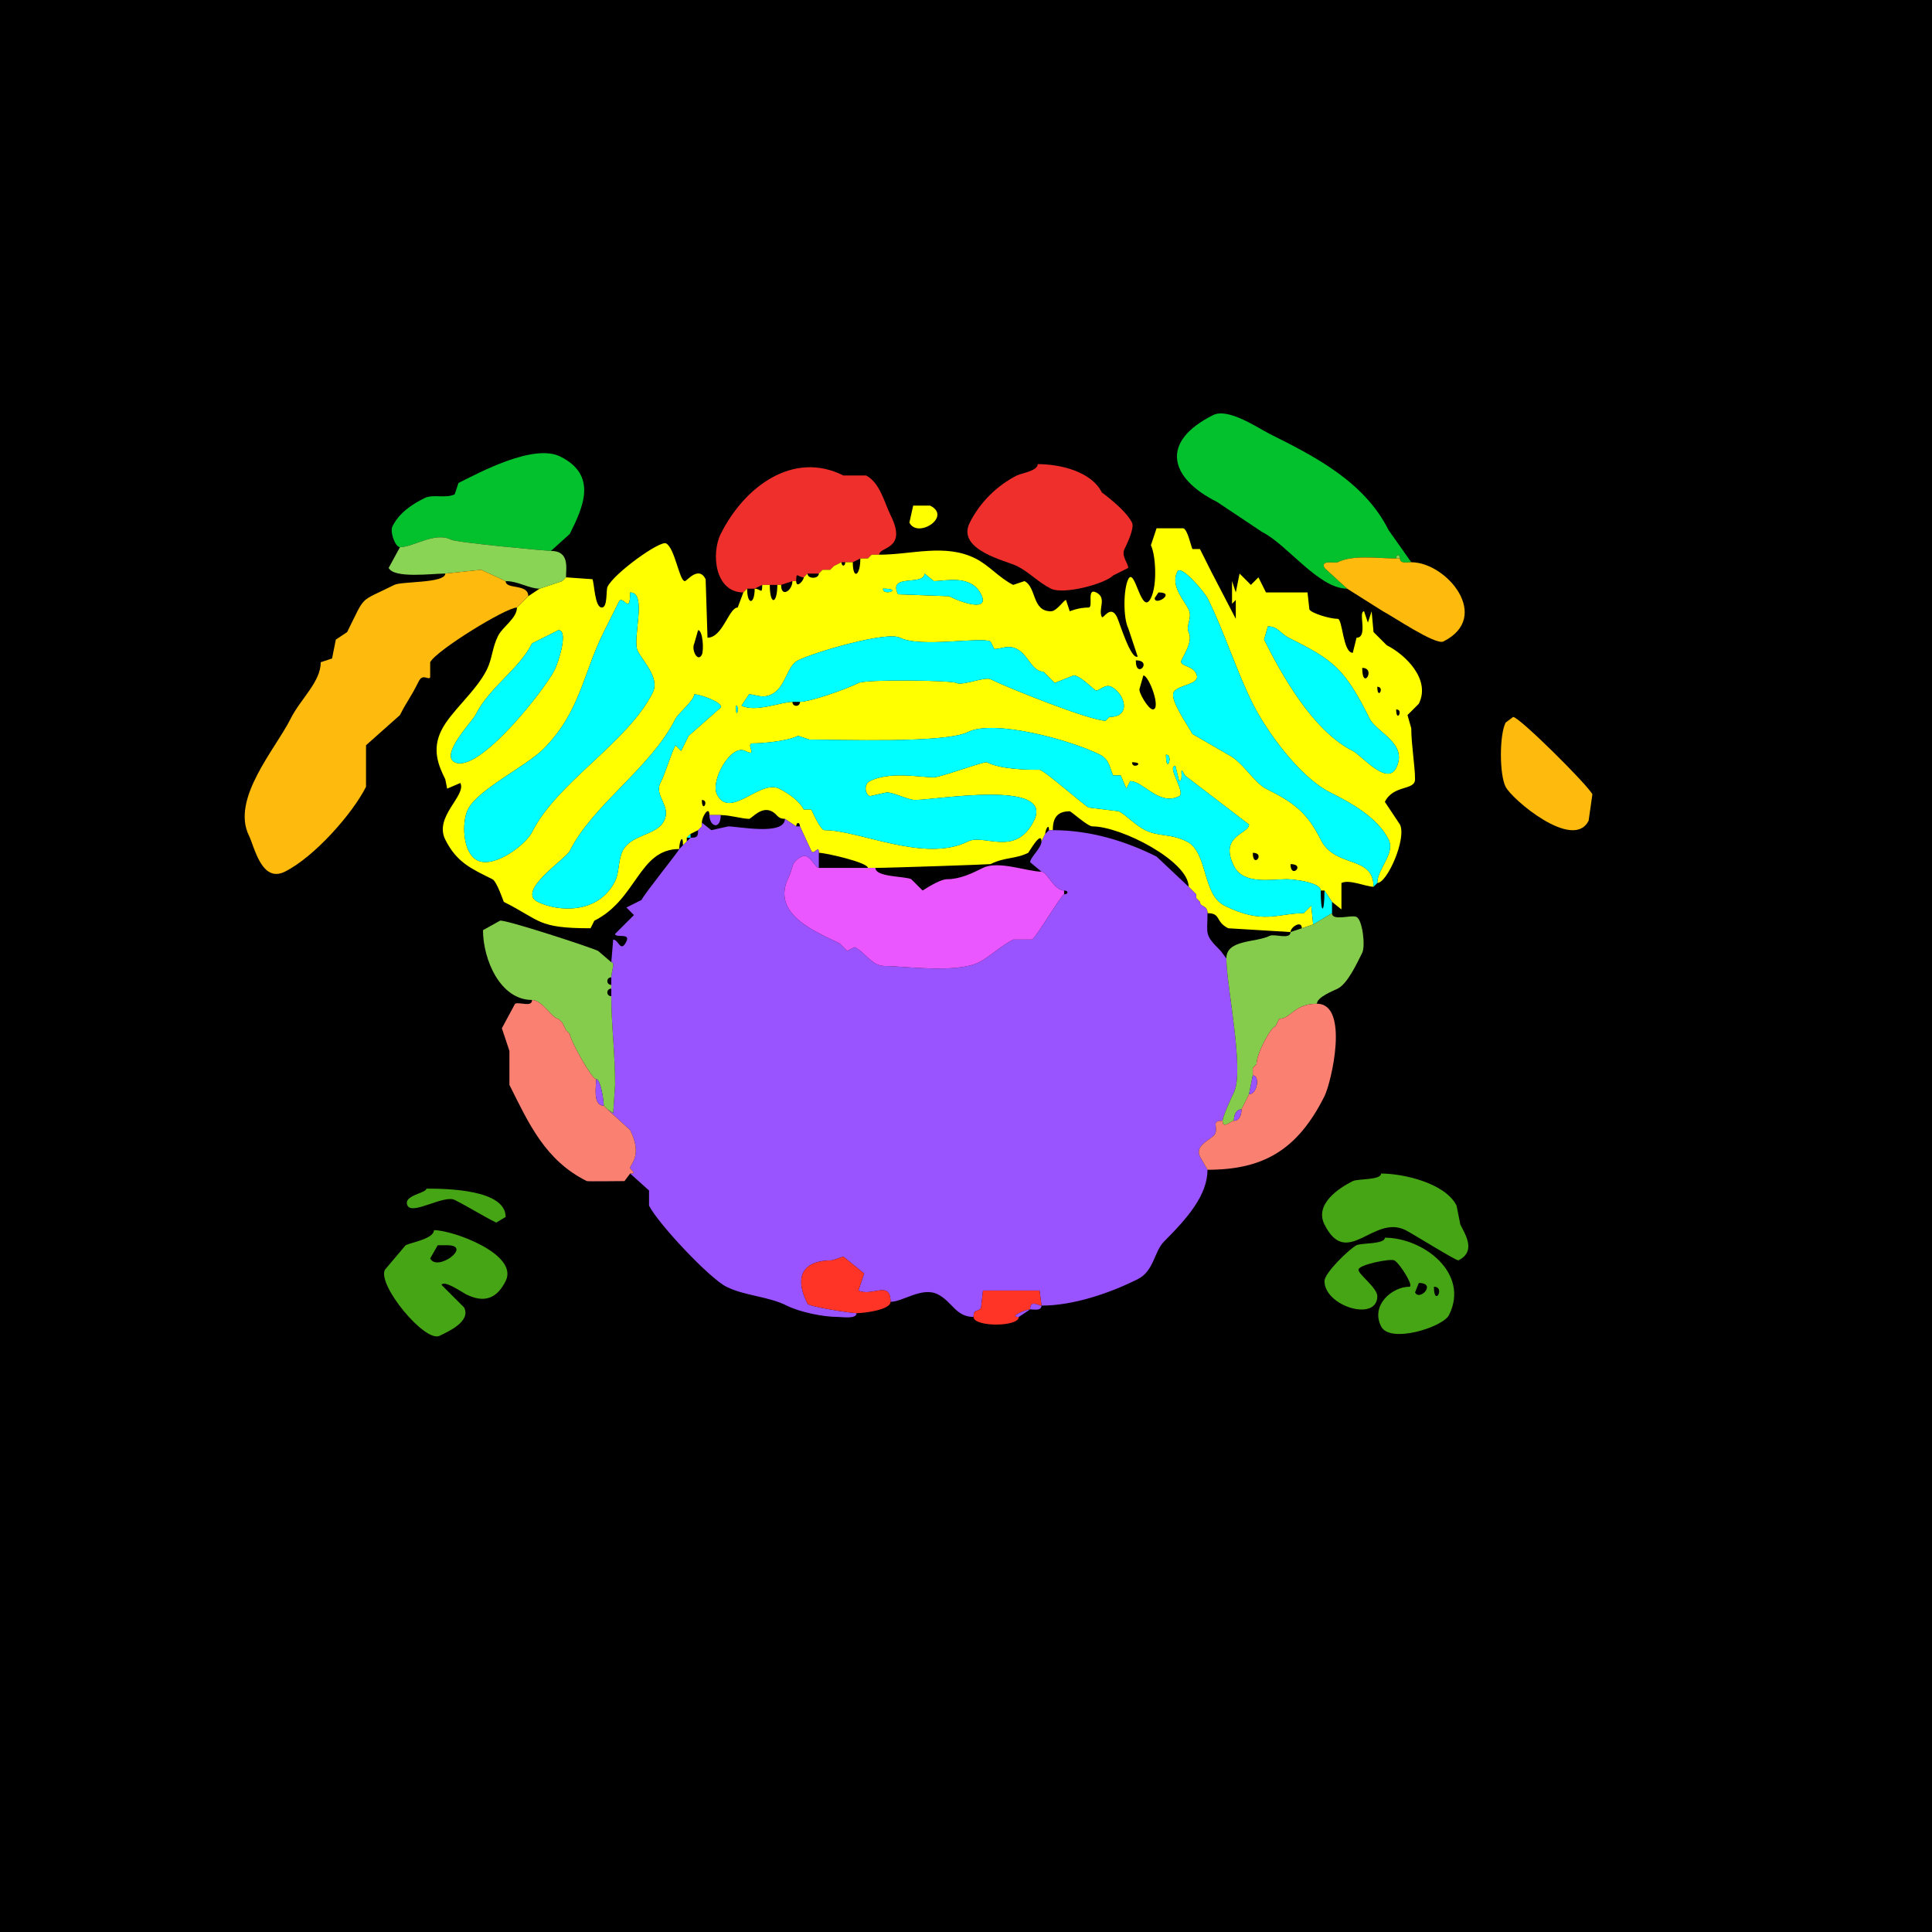 <?xml version="1.0" encoding="UTF-8"?>
<svg xmlns="http://www.w3.org/2000/svg" xmlns:xlink="http://www.w3.org/1999/xlink" width="430px" height="430px" viewBox="0 0 430 430" version="1.1">
<g id="surface1">
<rect x="0" y="0" width="430" height="430" style="fill:rgb(0%,0%,0%);fill-opacity:1;stroke:none;"/>
<path style=" stroke:none;fill-rule:nonzero;fill:rgb(1.176%,75.686%,17.647%);fill-opacity:1;" d="M 314.102 125.137 L 309.062 118 C 303.652 107.176 292.57 101.562 282.609 96.582 C 280 95.277 273.383 90.695 270.008 92.383 C 257.98 98.398 260.383 106.469 270.852 111.699 L 280.93 118.418 C 286.516 121.211 293.465 131.016 299.824 131.016 C 299.824 131.016 294.785 126.398 294.785 126.398 C 293.84 124.504 297.117 125.441 297.727 125.137 C 301.156 123.422 306.68 124.297 310.742 124.297 C 310.742 123.301 311.582 123.301 311.582 124.297 C 311.582 125.535 313.223 125.137 314.102 125.137 Z M 314.102 125.137 "/>
<path style=" stroke:none;fill-rule:nonzero;fill:rgb(1.176%,75.686%,17.647%);fill-opacity:1;" d="M 89.023 121.777 C 92.004 121.777 96.758 118.297 100.359 120.098 C 101.75 120.793 121.812 122.617 122.617 122.617 C 122.617 122.617 126.816 118.836 126.816 118.836 C 129.848 112.777 133.008 105.766 124.719 101.621 C 118.75 98.637 106.59 105.227 102.039 107.5 C 102.039 107.5 101.203 110.02 101.203 110.02 C 99.242 110.996 96.363 109.918 94.484 110.859 C 91.641 112.281 88.855 114.137 87.344 117.156 C 86.742 118.359 87.949 121.777 89.023 121.777 Z M 89.023 121.777 "/>
<path style=" stroke:none;fill-rule:nonzero;fill:rgb(93.333%,18.431%,17.255%);fill-opacity:1;" d="M 166.289 131.016 L 167.969 131.016 C 167.969 131.016 169.648 130.176 169.648 130.176 C 169.648 130.176 171.328 130.176 171.328 130.176 C 171.328 130.176 173.008 130.176 173.008 130.176 C 173.008 130.176 173.848 130.176 173.848 130.176 C 173.848 130.176 176.367 129.336 176.367 129.336 C 176.367 129.336 177.207 129.336 177.207 129.336 C 177.207 127.043 177.562 128.496 178.887 128.496 C 178.887 128.496 179.727 127.656 179.727 127.656 C 179.727 127.656 182.246 127.656 182.246 127.656 C 182.246 127.656 183.086 126.816 183.086 126.816 C 183.086 126.816 184.766 126.816 184.766 126.816 C 184.766 126.816 185.605 125.977 185.605 125.977 C 185.605 125.977 187.285 125.137 187.285 125.137 C 187.285 125.137 188.125 125.137 188.125 125.137 C 188.125 125.137 189.805 125.137 189.805 125.137 C 189.805 125.137 191.484 124.297 191.484 124.297 C 191.484 124.297 193.164 124.297 193.164 124.297 C 193.164 124.297 194.004 123.457 194.004 123.457 C 194.004 123.457 195.684 123.457 195.684 123.457 C 195.684 121.582 202.094 122.422 198.203 114.641 C 196.91 112.055 195.859 107.379 192.742 105.82 C 192.742 105.82 187.703 105.82 187.703 105.82 C 176.551 100.242 165.703 108.25 160.41 118.836 C 158.238 123.184 159.098 131.855 165.449 131.855 C 165.449 131.855 166.289 131.016 166.289 131.016 Z M 166.289 131.016 "/>
<path style=" stroke:none;fill-rule:nonzero;fill:rgb(93.333%,18.431%,17.255%);fill-opacity:1;" d="M 230.957 103.301 C 230.957 104.824 227.359 105.309 226.336 105.82 C 221.883 108.047 218.055 111.891 215.84 116.32 C 212.777 122.441 224.043 124.828 226.336 125.977 C 229.074 127.344 231.086 129.609 233.898 131.016 C 236.66 132.395 245.82 130.012 247.754 128.078 L 251.113 126.398 C 251.113 125.402 249.508 123.73 250.273 122.195 C 250.699 121.344 252.57 117.551 251.953 116.32 C 250.469 113.352 245.25 109.629 245.234 109.602 C 242.934 104.996 236.129 103.301 230.957 103.301 Z M 230.957 103.301 "/>
<path style=" stroke:none;fill-rule:nonzero;fill:rgb(100%,100%,0%);fill-opacity:1;" d="M 203.242 112.539 L 202.402 116.32 C 204.215 119.945 211.941 115 207.023 112.539 Z M 203.242 112.539 "/>
<path style=" stroke:none;fill-rule:evenodd;fill:rgb(100%,100%,0%);fill-opacity:1;" d="M 287.227 192.324 C 287.227 195.785 290.688 192.324 287.227 192.324 M 278.828 189.805 C 278.828 193.469 281.75 189.805 278.828 189.805 M 156.211 178.047 C 156.211 181.191 157.969 178.047 156.211 178.047 M 251.953 169.648 C 251.953 171.406 255.098 169.648 251.953 169.648 M 259.512 167.969 C 259.512 172.645 261.285 167.969 259.512 167.969 M 310.742 157.891 C 310.742 161.035 312.5 157.891 310.742 157.891 M 163.77 157.051 C 163.77 160.762 164.781 157.051 163.77 157.051 M 154.531 154.531 C 154.531 155.852 150.922 158.809 150.332 159.992 C 144.879 170.898 131.973 179.07 126.816 189.383 C 125.918 191.184 114.863 198.316 119.68 200.723 C 124.004 202.887 133.121 203.648 136.895 196.102 C 137.863 194.168 137.562 191.406 138.574 189.383 C 140.441 185.652 146.141 186.012 147.812 182.664 C 149.449 179.395 145.551 177.105 146.973 174.266 C 148.312 171.586 149.016 168.504 150.332 165.867 L 151.594 167.129 L 153.273 163.77 L 160.41 157.469 C 160.98 156.332 155.75 154.531 154.531 154.531 M 306.543 152.852 C 306.543 155.996 308.301 152.852 306.543 152.852 M 254.473 150.332 L 253.633 153.273 C 253.277 153.977 255.594 157.891 256.57 157.891 C 258.512 157.891 255.73 150.332 254.473 150.332 M 303.184 148.652 C 303.184 153.906 306.363 148.652 303.184 148.652 M 252.793 146.973 C 252.793 151.395 256.703 146.973 252.793 146.973 M 155.371 140.254 L 154.531 143.195 C 153.805 144.648 155.305 147.531 156.211 145.711 C 156.691 144.754 156.434 140.254 155.371 140.254 M 124.297 140.254 L 118.418 143.195 C 115.496 149.039 108.965 152.859 105.82 159.148 C 105.148 160.496 97.875 167.984 101.203 169.648 C 106.508 172.301 121.277 153.434 123.457 149.07 C 124.238 147.512 126.609 140.254 124.297 140.254 M 282.188 139.414 L 281.348 142.352 C 285.281 150.219 292.238 162.707 301.086 167.129 C 303.047 168.109 308.695 175.004 310.742 170.906 C 313.453 165.488 306.355 162.977 304.863 159.992 C 299.23 148.727 296.816 146.938 286.805 141.934 C 284.977 141.02 284.438 139.414 282.188 139.414 M 257.832 131.855 L 256.992 133.117 C 256.992 135 261.887 131.855 257.832 131.855 M 140.254 131.855 C 140.254 137.211 138.633 132.152 137.734 133.953 L 134.375 140.672 C 129.73 149.961 129.145 158.5 120.938 166.711 C 117.062 170.582 106.359 175.711 104.141 180.148 C 102.766 182.895 102.891 189.812 106.242 191.484 C 110.008 193.367 117.02 187.98 118.418 185.188 C 123.969 174.086 139.691 165.312 145.293 154.109 C 146.883 150.93 143.082 147.168 141.934 144.875 C 140.605 142.215 144.191 131.855 140.254 131.855 M 196.523 131.016 C 196.523 132.789 201.199 131.016 196.523 131.016 M 205.762 127.656 C 205.762 130.492 197.523 127.559 199.883 132.273 L 211.219 132.695 C 214.465 134.316 220.289 136.141 218.359 132.273 C 216.109 127.773 210.395 129.336 207.859 129.336 L 205.762 127.656 M 289.746 206.602 C 289.746 204.742 287.227 206.309 287.227 207.441 C 287.227 207.441 273.367 206.602 273.367 206.602 C 270.418 205.125 271.809 203.242 268.75 203.242 C 268.75 201.383 267.07 201.965 267.07 200.723 C 267.07 200.723 266.23 199.883 266.23 199.883 C 266.23 199.883 266.23 199.043 266.23 199.043 C 266.23 199.043 265.391 198.203 265.391 198.203 C 265.391 198.203 264.551 197.363 264.551 197.363 C 264.551 191.688 249.57 183.926 243.133 183.926 C 242.066 183.926 238.398 180.566 238.094 180.566 C 235.273 180.566 234.316 182.082 234.316 184.766 C 234.316 184.766 233.477 184.766 233.477 184.766 C 233.477 183.062 232.637 184.719 232.637 185.605 C 232.637 185.605 231.797 187.285 231.797 187.285 C 231.797 184.719 228.945 189.762 228.859 189.805 C 226.008 191.23 223.664 190.723 220.461 192.324 C 220.316 192.395 197.836 193.164 194.844 193.164 C 194.844 193.164 193.164 193.164 193.164 193.164 C 193.164 191.965 183.77 189.805 182.246 189.805 C 182.246 187.859 181.129 190.508 180.566 189.383 C 180.566 189.383 178.047 183.926 178.047 183.926 C 178.047 182.93 177.207 182.93 177.207 183.926 C 177.207 183.926 174.688 182.246 174.688 182.246 C 172.984 182.246 173.109 181.246 171.75 180.566 C 169.367 179.375 167.281 182.246 166.711 182.246 C 165.188 182.246 162.477 181.406 160.41 181.406 C 160.41 181.406 157.891 181.406 157.891 181.406 C 157.891 179.191 156.211 181.688 156.211 183.086 C 156.211 183.086 156.211 183.926 156.211 183.926 C 156.211 183.926 155.371 184.766 155.371 184.766 C 155.371 184.766 153.691 185.605 153.691 185.605 C 153.691 185.605 152.852 186.445 152.852 186.445 C 152.852 186.445 152.852 187.285 152.852 187.285 C 152.852 187.285 152.012 188.125 152.012 188.125 C 152.012 185.457 151.172 187.219 151.172 188.965 C 142.16 188.965 141.789 200.164 132.273 204.922 C 132.273 204.922 131.438 206.602 131.438 206.602 C 119.496 206.602 120.391 204.859 112.117 200.723 C 112.105 200.715 110.578 196.172 109.602 195.684 C 104.973 193.371 101.672 192.008 99.102 186.867 C 96.539 181.742 103.863 177.074 102.461 174.266 C 102.461 174.266 99.523 175.527 99.523 175.527 C 99.523 175.527 99.102 173.43 99.102 173.43 C 97.543 170.309 96.109 166.816 98.262 162.508 C 100.355 158.32 105.914 153.926 108.34 149.07 C 109.574 146.605 109.516 144.203 110.859 141.516 C 111.871 139.488 115.059 137.605 115.059 135.215 C 115.059 135.215 115.898 134.375 115.898 134.375 C 115.898 134.375 116.738 133.535 116.738 133.535 C 116.738 133.535 117.578 132.695 117.578 132.695 C 117.578 132.695 120.098 131.016 120.098 131.016 C 120.098 131.016 125.137 129.336 125.137 129.336 C 125.137 129.336 125.977 128.496 125.977 128.496 C 125.977 128.496 131.855 128.914 131.855 128.914 C 132.297 129.801 132.344 135.215 133.953 135.215 C 135.277 135.215 134.855 131.316 135.215 130.594 C 136.758 127.508 146.887 120.266 148.234 120.938 C 150.207 121.926 151.191 129.336 152.43 129.336 C 152.887 129.336 155.492 125.801 157.051 128.914 C 157.051 128.914 157.469 141.934 157.469 141.934 C 160.863 141.934 162.223 135.215 164.188 135.215 C 164.188 135.215 165.449 131.855 165.449 131.855 C 165.449 131.855 166.289 131.016 166.289 131.016 C 166.289 134.766 167.969 134.586 167.969 131.016 C 169.293 131.016 169.648 132.469 169.648 130.176 C 169.648 130.176 171.328 130.176 171.328 130.176 C 171.328 134.836 173.008 134.52 173.008 130.176 C 173.008 130.176 173.848 130.176 173.848 130.176 C 173.848 133.152 176.367 131.426 176.367 129.336 C 176.367 129.336 177.207 129.336 177.207 129.336 C 177.207 131.039 178.887 129.25 178.887 128.496 C 178.887 128.496 179.727 127.656 179.727 127.656 C 179.727 128.902 182.246 128.902 182.246 127.656 C 182.246 127.656 183.086 126.816 183.086 126.816 C 183.086 126.816 184.766 126.816 184.766 126.816 C 184.766 126.816 185.605 125.977 185.605 125.977 C 185.605 125.977 187.285 125.137 187.285 125.137 C 187.285 126.133 188.125 126.133 188.125 125.137 C 188.125 125.137 189.805 125.137 189.805 125.137 C 189.805 129.109 191.484 128.227 191.484 124.297 C 191.484 124.297 193.164 124.297 193.164 124.297 C 193.164 124.297 194.004 123.457 194.004 123.457 C 194.004 123.457 195.684 123.457 195.684 123.457 C 202.934 123.457 210.332 120.914 217.102 124.297 C 220.145 125.82 222.387 128.621 225.5 130.176 C 225.5 130.176 228.016 129.336 228.016 129.336 C 230.734 130.695 229.633 136.055 233.898 136.055 C 235.207 136.055 236.758 133.535 237.258 133.535 C 237.258 133.535 238.094 136.055 238.094 136.055 C 238.113 136.055 239.988 135.215 242.297 135.215 C 243.414 135.215 241.75 130.742 243.977 131.855 C 246.449 133.094 244.34 135.523 245.234 137.312 C 245.523 137.895 247.148 134.43 248.594 137.312 C 249.16 138.445 251.664 146.906 253.211 146.133 C 253.211 146.133 251.113 139.836 251.113 139.836 C 249.965 137.539 250.016 131.113 251.113 128.914 C 252.586 125.969 254.035 137.348 256.152 133.117 C 257.621 130.176 257.215 123.48 256.152 121.359 C 256.152 121.359 257.414 117.578 257.414 117.578 C 259.191 117.578 261.512 117.578 263.289 117.578 C 264.258 117.578 265.062 121.543 265.391 122.195 C 265.391 122.195 267.07 122.195 267.07 122.195 C 267.926 123.91 268.957 125.973 269.59 127.234 C 269.59 127.234 275.047 137.734 275.047 137.734 C 275.047 137.734 275.047 133.535 275.047 133.535 C 275.047 133.535 274.211 134.375 274.211 134.375 C 274.211 134.375 274.211 129.336 274.211 129.336 C 274.211 129.336 275.047 131.855 275.047 131.855 C 275.047 131.855 275.891 127.656 275.891 127.656 C 275.891 127.656 278.406 130.176 278.406 130.176 C 278.406 130.176 280.086 128.496 280.086 128.496 C 280.086 128.496 281.766 131.855 281.766 131.855 C 285.242 131.855 287.957 131.855 291.008 131.855 C 291.008 131.855 291.426 135.633 291.426 135.633 C 291.848 136.48 295.992 137.734 297.727 137.734 C 298.84 137.734 298.859 145.293 301.086 145.293 C 301.086 145.293 301.922 141.934 301.922 141.934 C 304.57 141.934 302.195 136.055 303.602 136.055 C 303.602 136.055 304.445 138.574 304.445 138.574 C 304.445 138.574 305.281 136.055 305.281 136.055 C 305.281 136.055 305.703 140.672 305.703 140.672 C 305.703 140.672 308.641 143.613 308.641 143.613 C 312.766 145.676 318.5 151.191 315.781 156.633 C 315.781 156.633 313.262 159.148 313.262 159.148 C 313.262 159.148 314.102 162.09 314.102 162.09 C 314.102 165.75 314.941 170.488 314.941 173.43 C 314.941 176.027 310.172 174.566 308.223 178.469 C 308.223 178.469 311.582 183.508 311.582 183.508 C 313.121 186.586 308.766 196.523 306.543 196.523 C 306.543 193.355 310.598 189.938 309.062 186.867 C 306.57 181.883 300.57 178.629 296.047 176.367 C 289.207 172.949 281.809 162.594 278.828 156.633 C 275.066 149.109 272.535 140.688 268.75 133.117 C 268.227 132.07 262.902 125.496 262.031 127.234 C 260.469 130.363 263.461 133.457 264.551 135.633 C 265.469 137.473 263.867 139.309 264.551 140.672 C 265.762 143.094 262.621 146.891 262.871 147.391 C 263.379 148.41 265.387 148.223 266.23 149.914 C 267.512 152.473 262.105 152.281 261.191 154.109 C 260.344 155.809 264.617 161.801 265.391 163.352 C 265.391 163.352 273.367 167.969 273.367 167.969 C 276.609 169.59 279.191 174.238 281.766 175.527 C 287.973 178.629 290.93 180.836 293.945 186.867 C 297.199 193.371 305.703 190.215 305.703 197.363 C 304.039 197.363 300.312 195.648 298.562 196.523 C 298.562 196.523 298.562 202.402 298.562 202.402 C 298.562 202.402 296.465 200.723 296.465 200.723 C 296.465 200.723 294.785 198.203 294.785 198.203 C 294.785 198.203 293.945 198.203 293.945 198.203 C 293.945 196.395 288.004 195.684 286.387 195.684 C 282.852 195.684 276.738 196.965 274.629 192.742 C 271.219 185.922 277.988 185.645 277.988 183.508 C 277.988 183.508 263.711 172.586 263.711 172.586 C 262.16 169.488 263.684 173.848 262.453 173.848 C 262.453 173.848 261.609 170.488 261.609 170.488 C 259.562 170.488 263.996 176.434 262.453 177.207 C 257.938 179.465 254.488 173.848 251.531 173.848 C 251.531 173.848 250.695 175.527 250.695 175.527 C 250.695 175.527 249.434 172.586 249.434 172.586 C 249.434 172.586 247.754 172.586 247.754 172.586 C 246.961 171.004 246.977 169.051 244.812 167.969 C 238.285 164.703 221.227 160.027 215.422 162.93 C 210.328 165.477 186.633 164.609 180.148 164.609 C 180.148 164.609 177.625 163.77 177.625 163.77 C 175.094 165.035 169.383 165.449 167.547 165.449 C 165.77 165.449 168.883 168.633 165.867 167.129 C 162.664 165.527 158.059 173.766 159.57 176.789 C 162.449 182.547 169.141 173.383 173.43 175.527 C 175.488 176.559 177.969 178.312 178.887 180.148 C 178.887 180.148 180.566 180.148 180.566 180.148 C 180.883 180.777 182.613 184.766 183.508 184.766 C 191.328 184.766 205.789 192.102 215.422 187.285 C 219.043 185.473 226.004 190.895 230.117 182.664 C 234.762 173.379 208.332 178.047 203.664 178.047 C 202.125 178.047 198.934 176.367 197.363 176.367 C 197.363 176.367 193.586 177.207 193.586 177.207 C 192.402 176.617 192.312 174.484 193.586 173.848 C 198.059 171.609 204.816 173.008 207.859 173.008 C 209.297 173.008 219.113 169.395 219.617 169.648 C 222.844 171.262 228.625 171.328 231.375 171.328 C 232.285 171.328 241.25 179.203 242.297 179.727 C 242.297 179.727 249.016 180.566 249.016 180.566 C 250.641 181.379 252.668 183.656 254.891 184.766 C 257.867 186.254 260.48 185.461 264.133 187.285 C 268.906 189.672 267.523 199.059 272.531 201.562 C 281.125 205.859 284.441 203.242 290.164 203.242 C 290.164 203.242 291.844 201.562 291.844 201.562 C 291.844 201.562 292.266 205.762 292.266 205.762 C 292.266 205.762 289.746 206.602 289.746 206.602 M 246.914 159.57 L 246.074 160.41 C 242.605 160.41 224.121 153.004 220.461 151.172 C 219.211 150.547 214.219 152.672 212.898 152.012 C 211.66 151.391 192.793 151.148 191.062 152.012 C 187.934 153.578 180.133 156.211 178.047 156.211 C 178.047 157.387 176.367 157.387 176.367 156.211 C 173.84 156.211 168.18 158.625 165.031 157.051 C 165.031 157.051 166.711 154.531 166.711 154.531 C 168.145 154.531 169.648 155.582 171.75 154.531 C 174.938 152.938 175.059 148.258 177.625 146.973 C 181.219 145.176 197.277 140.422 200.305 141.934 C 204.895 144.23 218.246 141.668 220.461 142.773 C 220.461 142.773 221.297 144.453 221.297 144.453 C 222.938 144.453 224.289 143.43 226.336 144.453 C 228.844 145.707 229.68 149.492 232.219 149.492 C 232.219 149.492 234.734 152.012 234.734 152.012 C 234.734 152.012 238.938 150.332 238.938 150.332 C 240.539 150.332 243.535 153.691 243.977 153.691 C 244.812 153.691 245.973 152.172 247.336 152.852 C 250.27 154.32 252 159.57 246.914 159.57 Z M 246.914 159.57 "/>
<path style=" stroke:none;fill-rule:nonzero;fill:rgb(53.725%,82.745%,33.333%);fill-opacity:1;" d="M 125.137 129.336 L 120.098 131.016 C 117.711 131.016 115.332 129.336 112.539 129.336 C 112.539 129.336 107.078 126.816 107.078 126.816 C 107.078 126.816 99.102 127.656 99.102 127.656 C 96.113 127.656 87.711 128.812 86.504 126.398 C 86.504 126.398 89.023 121.777 89.023 121.777 C 92.004 121.777 96.758 118.297 100.359 120.098 C 101.75 120.793 121.812 122.617 122.617 122.617 C 126.805 122.617 125.977 126.41 125.977 128.496 C 125.977 128.496 125.137 129.336 125.137 129.336 Z M 125.137 129.336 "/>
<path style=" stroke:none;fill-rule:nonzero;fill:rgb(53.725%,82.745%,33.333%);fill-opacity:1;" d="M 310.742 124.297 L 311.582 124.297 C 311.582 123.301 310.742 123.301 310.742 124.297 Z M 310.742 124.297 "/>
<path style=" stroke:none;fill-rule:nonzero;fill:rgb(100%,73.333%,5.098%);fill-opacity:1;" d="M 314.102 125.137 C 321.965 125.137 332.133 137.328 321.242 142.773 C 319.492 143.648 309.84 137.074 307.805 136.055 L 299.824 131.016 C 299.824 131.016 294.785 126.398 294.785 126.398 C 293.84 124.504 297.117 125.441 297.727 125.137 C 301.156 123.422 306.68 124.297 310.742 124.297 C 310.742 124.297 311.582 124.297 311.582 124.297 C 311.582 125.535 313.223 125.137 314.102 125.137 Z M 314.102 125.137 "/>
<path style=" stroke:none;fill-rule:nonzero;fill:rgb(100%,73.333%,5.098%);fill-opacity:1;" d="M 115.898 134.375 L 115.059 135.215 C 112.586 135.215 97.031 144.816 95.742 147.391 C 95.742 147.391 95.742 150.75 95.742 150.75 C 95.383 151.473 94.109 149.816 93.223 151.594 C 91.207 155.625 90.602 155.992 89.023 159.148 C 89.023 159.148 81.465 165.867 81.465 165.867 C 81.465 165.867 81.465 175.109 81.465 175.109 C 78.492 181.051 69.992 190.711 63.406 194.004 C 58.188 196.613 56.598 188.363 55.43 186.023 C 51.332 177.832 61.32 166.684 64.668 159.992 C 66.918 155.492 71.387 151.785 71.387 147.391 C 71.387 147.391 73.906 146.555 73.906 146.555 C 73.906 146.555 74.746 142.352 74.746 142.352 C 74.746 142.352 77.266 140.672 77.266 140.672 C 81.52 132.164 79.684 134.215 87.766 130.176 C 89.402 129.355 99.102 129.844 99.102 127.656 C 99.102 127.656 107.078 126.816 107.078 126.816 C 107.078 126.816 112.539 129.336 112.539 129.336 C 112.539 131.27 117.578 129.828 117.578 132.695 C 117.578 132.695 116.738 133.535 116.738 133.535 C 116.738 133.535 115.898 134.375 115.898 134.375 Z M 115.898 134.375 "/>
<path style=" stroke:none;fill-rule:nonzero;fill:rgb(0%,100%,100%);fill-opacity:1;" d="M 306.543 196.523 L 305.703 197.363 C 305.703 190.215 297.199 193.371 293.945 186.867 C 290.93 180.836 287.973 178.629 281.766 175.527 C 279.191 174.238 276.609 169.59 273.367 167.969 C 273.367 167.969 265.391 163.352 265.391 163.352 C 264.617 161.801 260.344 155.809 261.191 154.109 C 262.105 152.281 267.512 152.473 266.23 149.914 C 265.387 148.223 263.379 148.41 262.871 147.391 C 262.621 146.891 265.762 143.094 264.551 140.672 C 263.867 139.309 265.469 137.473 264.551 135.633 C 263.461 133.457 260.469 130.363 262.031 127.234 C 262.902 125.496 268.227 132.07 268.75 133.117 C 272.535 140.688 275.066 149.109 278.828 156.633 C 281.809 162.594 289.207 172.949 296.047 176.367 C 300.57 178.629 306.57 181.883 309.062 186.867 C 310.598 189.938 306.543 193.355 306.543 196.523 Z M 306.543 196.523 "/>
<path style=" stroke:none;fill-rule:nonzero;fill:rgb(0%,100%,100%);fill-opacity:1;" d="M 205.762 127.656 C 205.762 130.492 197.523 127.559 199.883 132.273 L 211.219 132.695 C 214.465 134.316 220.289 136.141 218.359 132.273 C 216.109 127.773 210.395 129.336 207.859 129.336 Z M 205.762 127.656 "/>
<path style=" stroke:none;fill-rule:nonzero;fill:rgb(0%,100%,100%);fill-opacity:1;" d="M 196.523 131.016 C 196.523 132.789 201.199 131.016 196.523 131.016 Z M 196.523 131.016 "/>
<path style=" stroke:none;fill-rule:nonzero;fill:rgb(0%,100%,100%);fill-opacity:1;" d="M 140.254 131.855 C 140.254 137.211 138.633 132.152 137.734 133.953 L 134.375 140.672 C 129.73 149.961 129.145 158.5 120.938 166.711 C 117.062 170.582 106.359 175.711 104.141 180.148 C 102.766 182.895 102.891 189.812 106.242 191.484 C 110.008 193.367 117.02 187.98 118.418 185.188 C 123.969 174.086 139.691 165.312 145.293 154.109 C 146.883 150.93 143.082 147.168 141.934 144.875 C 140.605 142.215 144.191 131.855 140.254 131.855 Z M 140.254 131.855 "/>
<path style=" stroke:none;fill-rule:nonzero;fill:rgb(0%,100%,100%);fill-opacity:1;" d="M 282.188 139.414 L 281.348 142.352 C 285.281 150.219 292.238 162.707 301.086 167.129 C 303.047 168.109 308.695 175.004 310.742 170.906 C 313.453 165.488 306.355 162.977 304.863 159.992 C 299.23 148.727 296.816 146.938 286.805 141.934 C 284.977 141.02 284.438 139.414 282.188 139.414 Z M 282.188 139.414 "/>
<path style=" stroke:none;fill-rule:nonzero;fill:rgb(0%,100%,100%);fill-opacity:1;" d="M 124.297 140.254 L 118.418 143.195 C 115.496 149.039 108.965 152.859 105.82 159.148 C 105.148 160.496 97.875 167.984 101.203 169.648 C 106.508 172.301 121.277 153.434 123.457 149.07 C 124.238 147.512 126.609 140.254 124.297 140.254 Z M 124.297 140.254 "/>
<path style=" stroke:none;fill-rule:nonzero;fill:rgb(0%,100%,100%);fill-opacity:1;" d="M 246.914 159.57 L 246.074 160.41 C 242.605 160.41 224.121 153.004 220.461 151.172 C 219.211 150.547 214.219 152.672 212.898 152.012 C 211.66 151.391 192.793 151.148 191.062 152.012 C 187.934 153.578 180.133 156.211 178.047 156.211 C 178.047 156.211 176.367 156.211 176.367 156.211 C 173.84 156.211 168.18 158.625 165.031 157.051 C 165.031 157.051 166.711 154.531 166.711 154.531 C 168.145 154.531 169.648 155.582 171.75 154.531 C 174.938 152.938 175.059 148.258 177.625 146.973 C 181.219 145.176 197.277 140.422 200.305 141.934 C 204.895 144.23 218.246 141.668 220.461 142.773 C 220.461 142.773 221.297 144.453 221.297 144.453 C 222.938 144.453 224.289 143.43 226.336 144.453 C 228.844 145.707 229.68 149.492 232.219 149.492 C 232.219 149.492 234.734 152.012 234.734 152.012 C 234.734 152.012 238.938 150.332 238.938 150.332 C 240.539 150.332 243.535 153.691 243.977 153.691 C 244.812 153.691 245.973 152.172 247.336 152.852 C 250.27 154.32 252 159.57 246.914 159.57 Z M 246.914 159.57 "/>
<path style=" stroke:none;fill-rule:nonzero;fill:rgb(0%,100%,100%);fill-opacity:1;" d="M 154.531 154.531 C 154.531 155.852 150.922 158.809 150.332 159.992 C 144.879 170.898 131.973 179.07 126.816 189.383 C 125.918 191.184 114.863 198.316 119.68 200.723 C 124.004 202.887 133.121 203.648 136.895 196.102 C 137.863 194.168 137.562 191.406 138.574 189.383 C 140.441 185.652 146.141 186.012 147.812 182.664 C 149.449 179.395 145.551 177.105 146.973 174.266 C 148.312 171.586 149.016 168.504 150.332 165.867 L 151.594 167.129 L 153.273 163.77 L 160.41 157.469 C 160.98 156.332 155.75 154.531 154.531 154.531 Z M 154.531 154.531 "/>
<path style=" stroke:none;fill-rule:nonzero;fill:rgb(0%,100%,100%);fill-opacity:1;" d="M 163.77 157.051 C 163.77 160.762 164.781 157.051 163.77 157.051 Z M 163.77 157.051 "/>
<path style=" stroke:none;fill-rule:nonzero;fill:rgb(100%,73.333%,5.098%);fill-opacity:1;" d="M 336.777 159.57 L 335.098 160.828 C 333.703 163.617 333.703 172.32 335.098 175.109 C 336.508 177.926 350.172 189.473 353.574 182.664 L 354.414 176.789 C 353.352 174.668 338.152 159.57 336.777 159.57 Z M 336.777 159.57 "/>
<path style=" stroke:none;fill-rule:nonzero;fill:rgb(0%,100%,100%);fill-opacity:1;" d="M 296.465 203.242 L 292.266 205.762 C 292.266 205.762 291.844 201.562 291.844 201.562 C 291.844 201.562 290.164 203.242 290.164 203.242 C 284.441 203.242 281.125 205.859 272.531 201.562 C 267.523 199.059 268.906 189.672 264.133 187.285 C 260.48 185.461 257.867 186.254 254.891 184.766 C 252.668 183.656 250.641 181.379 249.016 180.566 C 249.016 180.566 242.297 179.727 242.297 179.727 C 241.25 179.203 232.285 171.328 231.375 171.328 C 228.625 171.328 222.844 171.262 219.617 169.648 C 219.113 169.395 209.297 173.008 207.859 173.008 C 204.816 173.008 198.059 171.609 193.586 173.848 C 192.312 174.484 192.402 176.617 193.586 177.207 C 193.586 177.207 197.363 176.367 197.363 176.367 C 198.934 176.367 202.125 178.047 203.664 178.047 C 208.332 178.047 234.762 173.379 230.117 182.664 C 226.004 190.895 219.043 185.473 215.422 187.285 C 205.789 192.102 191.328 184.766 183.508 184.766 C 182.613 184.766 180.883 180.777 180.566 180.148 C 180.566 180.148 178.887 180.148 178.887 180.148 C 177.969 178.312 175.488 176.559 173.43 175.527 C 169.141 173.383 162.449 182.547 159.57 176.789 C 158.059 173.766 162.664 165.527 165.867 167.129 C 168.883 168.633 165.77 165.449 167.547 165.449 C 169.383 165.449 175.094 165.035 177.625 163.77 C 177.625 163.77 180.148 164.609 180.148 164.609 C 186.633 164.609 210.328 165.477 215.422 162.93 C 221.227 160.027 238.285 164.703 244.812 167.969 C 246.977 169.051 246.961 171.004 247.754 172.586 C 247.754 172.586 249.434 172.586 249.434 172.586 C 249.434 172.586 250.695 175.527 250.695 175.527 C 250.695 175.527 251.531 173.848 251.531 173.848 C 254.488 173.848 257.938 179.465 262.453 177.207 C 263.996 176.434 259.562 170.488 261.609 170.488 C 261.609 170.488 262.453 173.848 262.453 173.848 C 263.684 173.848 262.16 169.488 263.711 172.586 C 263.711 172.586 277.988 183.508 277.988 183.508 C 277.988 185.645 271.219 185.922 274.629 192.742 C 276.738 196.965 282.852 195.684 286.387 195.684 C 288.004 195.684 293.945 196.395 293.945 198.203 C 293.945 203.547 294.785 203.547 294.785 198.203 C 294.785 198.203 296.465 200.723 296.465 200.723 C 296.465 200.723 296.465 203.242 296.465 203.242 Z M 296.465 203.242 "/>
<path style=" stroke:none;fill-rule:nonzero;fill:rgb(0%,100%,100%);fill-opacity:1;" d="M 259.512 167.969 C 259.512 172.645 261.285 167.969 259.512 167.969 Z M 259.512 167.969 "/>
<path style=" stroke:none;fill-rule:nonzero;fill:rgb(60%,32.549%,100%);fill-opacity:1;" d="M 157.891 181.406 L 160.41 181.406 C 160.41 184.785 157.891 184.035 157.891 181.406 Z M 157.891 181.406 "/>
<path style=" stroke:none;fill-rule:nonzero;fill:rgb(60%,32.549%,100%);fill-opacity:1;" d="M 231.797 290.586 L 231.375 287.227 L 218.781 287.227 L 218.359 291.008 C 217.754 292.219 216.68 291.082 216.68 293.105 C 212.723 293.105 211.938 289.684 208.703 288.066 C 205.223 286.328 200.941 289.746 198.203 289.746 C 198.203 284.828 194.016 288.703 191.062 287.227 C 191.062 287.227 192.324 283.445 192.324 283.445 C 192.324 283.445 187.703 279.668 187.703 279.668 C 187.703 279.668 185.188 280.508 185.188 280.508 C 179.176 280.508 176.457 283.629 179.727 290.164 C 180.059 290.832 189.543 292.266 190.645 292.266 C 190.645 293.645 187.484 293.105 186.445 293.105 C 183.121 293.105 177.977 292.02 175.109 290.586 C 170.922 288.492 165.777 288.441 161.672 286.387 C 157.848 284.477 146.426 272.277 144.453 268.328 C 144.453 268.328 144.453 264.969 144.453 264.969 C 144.453 264.969 140.254 261.191 140.254 261.191 C 141.969 261.191 140.254 260.383 140.254 259.93 C 140.254 259.145 143.086 257.195 140.254 251.531 C 140.254 251.531 135.215 246.914 135.215 246.914 C 135.215 246.914 136.477 247.754 136.477 247.754 C 136.477 247.754 136.895 241.453 136.895 241.453 C 136.895 234.117 136.055 228.211 136.055 221.719 C 136.055 221.719 136.055 220.039 136.055 220.039 C 136.055 220.039 136.055 219.199 136.055 219.199 C 136.055 219.199 136.055 217.52 136.055 217.52 C 136.055 216.289 136.992 214.16 136.055 214.16 C 136.055 214.16 136.477 209.121 136.477 209.121 C 137.719 209.121 138.082 212.199 139.414 209.539 C 140.41 207.547 136.895 208.844 136.895 207.859 C 136.895 207.859 141.094 203.664 141.094 203.664 C 141.094 203.664 139.414 201.984 139.414 201.984 C 139.414 201.984 142.773 200.305 142.773 200.305 C 143.57 198.711 151.172 189.328 151.172 188.965 C 151.172 188.965 152.012 188.125 152.012 188.125 C 152.012 188.125 152.852 187.285 152.852 187.285 C 152.852 187.285 153.691 186.445 153.691 186.445 C 155.16 186.445 155.371 186.234 155.371 184.766 C 155.371 184.766 156.211 183.926 156.211 183.926 C 156.211 183.926 156.211 183.086 156.211 183.086 C 156.211 183.086 158.312 184.766 158.312 184.766 C 158.312 184.766 162.09 183.926 162.09 183.926 C 164.258 183.926 174.688 186.047 174.688 182.246 C 174.688 182.246 177.207 183.926 177.207 183.926 C 177.207 183.926 178.047 183.926 178.047 183.926 C 178.047 183.926 180.566 189.383 180.566 189.383 C 181.129 190.508 182.246 187.859 182.246 189.805 C 182.246 189.805 182.246 193.164 182.246 193.164 C 181.348 193.164 180.18 189.789 178.469 190.645 C 175.938 191.91 176.625 193.07 175.527 195.266 C 171.363 203.59 182.043 207.551 186.867 209.961 C 186.867 209.961 188.547 211.641 188.547 211.641 C 188.547 211.641 190.227 210.801 190.227 210.801 C 192.684 212.031 194.016 215 196.945 215 C 200.922 215 212.828 216.715 217.938 214.16 C 220.066 213.098 222.828 210.457 225.5 209.121 C 225.5 209.121 229.695 209.121 229.695 209.121 C 230.559 208.691 236.277 199.043 236.836 199.043 C 237.832 199.043 237.832 198.203 236.836 198.203 C 234.582 198.203 233.027 194.004 231.797 194.004 C 231.797 194.004 229.277 191.906 229.277 191.906 C 229.277 190.836 231.797 188.719 231.797 187.285 C 231.797 187.285 232.637 185.605 232.637 185.605 C 232.637 185.605 233.477 184.766 233.477 184.766 C 233.477 184.766 234.316 184.766 234.316 184.766 C 242.898 184.766 250.785 187.332 257.414 190.645 C 257.414 190.645 264.551 197.363 264.551 197.363 C 264.551 197.363 265.391 198.203 265.391 198.203 C 265.391 198.203 266.23 199.043 266.23 199.043 C 266.23 199.043 266.23 199.883 266.23 199.883 C 266.23 199.883 267.07 200.723 267.07 200.723 C 267.07 201.965 268.75 201.383 268.75 203.242 C 268.75 208.07 267.953 207.902 271.688 211.641 C 271.688 211.641 272.949 213.32 272.949 213.32 C 272.949 219.332 277.031 238.328 274.629 243.133 C 274.117 244.16 272.109 248.578 272.109 249.434 C 269.414 249.434 271.219 250.797 270.43 252.375 C 269.832 253.57 265.758 254.789 267.07 257.414 C 267.07 257.414 268.75 260.352 268.75 260.352 C 268.75 265.941 264.367 271.035 259.094 276.309 C 256.848 278.551 256.867 282.879 253.211 284.707 C 247.156 287.738 239.02 290.586 231.797 290.586 Z M 231.797 290.586 "/>
<path style=" stroke:none;fill-rule:nonzero;fill:rgb(0%,100%,100%);fill-opacity:1;" d="M 152.852 186.445 L 153.691 186.445 C 153.691 186.445 153.691 185.605 153.691 185.605 C 153.691 185.605 152.852 186.445 152.852 186.445 Z M 152.852 186.445 "/>
<path style=" stroke:none;fill-rule:nonzero;fill:rgb(92.157%,34.118%,100%);fill-opacity:1;" d="M 236.836 198.203 L 236.836 199.043 C 236.277 199.043 230.559 208.691 229.695 209.121 C 229.695 209.121 225.5 209.121 225.5 209.121 C 222.828 210.457 220.066 213.098 217.938 214.16 C 212.828 216.715 200.922 215 196.945 215 C 194.016 215 192.684 212.031 190.227 210.801 C 190.227 210.801 188.547 211.641 188.547 211.641 C 188.547 211.641 186.867 209.961 186.867 209.961 C 182.043 207.551 171.363 203.59 175.527 195.266 C 176.625 193.07 175.938 191.91 178.469 190.645 C 180.18 189.789 181.348 193.164 182.246 193.164 C 182.246 193.164 193.164 193.164 193.164 193.164 C 193.164 193.164 194.844 193.164 194.844 193.164 C 194.844 195.262 201.41 194.977 202.82 195.684 C 202.82 195.684 205.344 198.203 205.344 198.203 C 205.383 198.227 209.02 195.684 210.801 195.684 C 213.645 195.684 216.398 194.355 218.781 193.164 C 222.184 191.461 228.688 194.004 231.797 194.004 C 233.027 194.004 234.582 198.203 236.836 198.203 Z M 236.836 198.203 "/>
<path style=" stroke:none;fill-rule:nonzero;fill:rgb(52.549%,80%,29.804%);fill-opacity:1;" d="M 272.109 249.434 C 272.109 251.426 274.027 249.434 274.629 249.434 C 274.629 248.395 274.984 246.914 276.309 246.914 C 276.309 246.914 277.148 245.234 277.148 245.234 C 277.148 245.234 277.988 243.555 277.988 243.555 C 277.988 243.555 278.828 239.355 278.828 239.355 C 278.828 239.355 278.828 237.676 278.828 237.676 C 278.828 237.676 279.668 236.836 279.668 236.836 C 279.668 234.301 282.98 228.438 283.867 228.438 C 283.867 228.438 284.707 226.758 284.707 226.758 C 287.289 226.758 288.02 223.398 293.105 223.398 C 293.105 221.922 296.707 220.547 297.727 220.039 C 299.934 218.934 302.02 214.387 303.184 212.062 C 303.934 210.559 303.246 204.742 301.922 204.082 C 300.812 203.527 296.465 205.098 296.465 203.242 C 296.465 203.242 292.266 205.762 292.266 205.762 C 292.266 205.762 289.746 206.602 289.746 206.602 C 289.746 206.602 287.227 207.441 287.227 207.441 C 287.227 209.242 283.648 207.762 282.609 208.281 C 279.492 209.836 272.949 209.051 272.949 213.32 C 272.949 219.332 277.031 238.328 274.629 243.133 C 274.117 244.16 272.109 248.578 272.109 249.434 Z M 272.109 249.434 "/>
<path style=" stroke:none;fill-rule:nonzero;fill:rgb(52.549%,80%,29.804%);fill-opacity:1;" d="M 134.375 246.074 L 135.215 246.914 C 135.215 246.914 136.477 247.754 136.477 247.754 C 136.477 247.754 136.895 241.453 136.895 241.453 C 136.895 234.117 136.055 228.211 136.055 221.719 C 134.879 221.719 134.879 220.039 136.055 220.039 C 136.055 220.039 136.055 219.199 136.055 219.199 C 134.879 219.199 134.879 217.52 136.055 217.52 C 136.055 216.289 136.992 214.16 136.055 214.16 C 136.055 214.16 133.117 211.641 133.117 211.641 C 131.496 210.832 112.105 204.508 111.281 204.922 C 111.281 204.922 107.5 207.023 107.5 207.023 C 107.5 213.562 111.328 222.559 118.418 222.559 C 120.699 222.559 122.949 226.758 124.297 226.758 C 124.297 226.758 125.137 227.598 125.137 227.598 C 125.137 227.598 125.977 229.277 125.977 229.277 C 125.977 229.277 126.816 230.117 126.816 230.117 C 126.816 231.371 131.695 240.195 132.695 240.195 C 133.684 240.195 134.375 244.984 134.375 246.074 Z M 134.375 246.074 "/>
<path style=" stroke:none;fill-rule:nonzero;fill:rgb(98.039%,50.196%,44.706%);fill-opacity:1;" d="M 135.215 246.914 L 140.254 251.531 C 143.086 257.195 140.254 259.145 140.254 259.93 C 140.254 260.383 141.969 261.191 140.254 261.191 C 140.254 261.191 138.992 262.871 138.992 262.871 C 138.336 262.871 130.801 262.973 130.594 262.871 C 121.352 258.25 117.715 250.129 113.379 241.453 C 113.379 241.453 113.379 233.898 113.379 233.898 C 113.379 233.898 111.699 228.859 111.699 228.859 C 111.699 228.859 114.641 223.398 114.641 223.398 C 115.602 222.918 118.418 224.293 118.418 222.559 C 120.699 222.559 122.949 226.758 124.297 226.758 C 124.297 226.758 125.137 227.598 125.137 227.598 C 125.137 227.598 125.977 229.277 125.977 229.277 C 125.977 229.277 126.816 230.117 126.816 230.117 C 126.816 231.371 131.695 240.195 132.695 240.195 C 132.695 241.719 131.879 246.074 134.375 246.074 C 134.375 246.074 135.215 246.914 135.215 246.914 Z M 135.215 246.914 "/>
<path style=" stroke:none;fill-rule:nonzero;fill:rgb(98.039%,50.196%,44.706%);fill-opacity:1;" d="M 272.109 249.434 C 269.414 249.434 271.219 250.797 270.43 252.375 C 269.832 253.57 265.758 254.789 267.07 257.414 L 268.75 260.352 C 281 260.352 288.715 256.113 294.785 243.977 C 296.336 240.875 300.395 223.398 293.105 223.398 C 288.02 223.398 287.289 226.758 284.707 226.758 C 284.707 226.758 283.867 228.438 283.867 228.438 C 282.98 228.438 279.668 234.301 279.668 236.836 C 279.668 236.836 278.828 237.676 278.828 237.676 C 278.828 237.676 278.828 239.355 278.828 239.355 C 280.488 239.355 279.836 243.555 277.988 243.555 C 277.988 243.555 277.148 245.234 277.148 245.234 C 277.148 245.234 276.309 246.914 276.309 246.914 C 276.309 247.953 275.953 249.434 274.629 249.434 C 274.027 249.434 272.109 251.426 272.109 249.434 Z M 272.109 249.434 "/>
<path style=" stroke:none;fill-rule:nonzero;fill:rgb(60%,32.549%,100%);fill-opacity:1;" d="M 278.828 239.355 C 280.488 239.355 279.836 243.555 277.988 243.555 C 277.988 243.555 278.828 239.355 278.828 239.355 Z M 278.828 239.355 "/>
<path style=" stroke:none;fill-rule:nonzero;fill:rgb(60%,32.549%,100%);fill-opacity:1;" d="M 132.695 240.195 C 133.684 240.195 134.375 244.984 134.375 246.074 C 131.879 246.074 132.695 241.719 132.695 240.195 Z M 132.695 240.195 "/>
<path style=" stroke:none;fill-rule:nonzero;fill:rgb(60%,32.549%,100%);fill-opacity:1;" d="M 277.988 243.555 L 277.148 245.234 C 277.148 245.234 277.988 243.555 277.988 243.555 Z M 277.988 243.555 "/>
<path style=" stroke:none;fill-rule:nonzero;fill:rgb(60%,32.549%,100%);fill-opacity:1;" d="M 276.309 246.914 C 274.984 246.914 274.629 248.395 274.629 249.434 C 275.953 249.434 276.309 247.953 276.309 246.914 Z M 276.309 246.914 "/>
<path style=" stroke:none;fill-rule:nonzero;fill:rgb(27.451%,64.706%,8.235%);fill-opacity:1;" d="M 307.383 261.191 C 307.383 262.688 302.18 262.324 301.086 262.871 C 298.07 264.379 292.508 267.977 294.785 272.531 C 299.805 282.566 305.672 270.203 312.844 273.789 C 314.262 274.5 324.207 280.703 324.602 280.508 C 328.57 278.523 326.199 274.891 325.02 272.531 L 324.18 268.328 C 321.664 263.301 312.316 261.191 307.383 261.191 Z M 307.383 261.191 "/>
<path style=" stroke:none;fill-rule:nonzero;fill:rgb(27.451%,64.706%,8.235%);fill-opacity:1;" d="M 94.902 264.551 C 94.902 265.578 89.559 266.039 90.703 268.328 C 91.781 270.488 98.793 265.867 101.203 267.07 C 104.352 268.645 107.18 270.48 110.438 272.109 L 112.539 270.852 C 112.539 264.711 99.367 264.551 94.902 264.551 Z M 94.902 264.551 "/>
<path style=" stroke:none;fill-rule:evenodd;fill:rgb(27.451%,64.706%,8.235%);fill-opacity:1;" d="M 97.422 277.148 L 95.742 280.086 C 97.297 283.199 105.316 277.148 99.523 277.148 L 97.422 277.148 M 96.582 273.789 C 96.582 275.707 91.555 276.512 90.281 277.148 L 85.664 282.609 C 83.957 286.02 94.617 298.918 97.844 297.305 C 99.633 296.41 104.879 294.16 103.301 291.008 L 98.262 285.969 C 98.836 284.816 102.926 287.668 103.719 288.066 C 107.934 290.172 110.668 288.867 112.539 285.125 C 115.531 279.141 100.801 273.789 96.582 273.789 Z M 96.582 273.789 "/>
<path style=" stroke:none;fill-rule:evenodd;fill:rgb(27.451%,64.706%,8.235%);fill-opacity:1;" d="M 319.141 286.387 C 319.141 291.066 321.781 286.387 319.141 286.387 M 315.781 285.547 L 314.941 287.648 C 315.965 289.695 319.84 285.547 315.781 285.547 M 308.223 275.469 C 308.223 276.965 303.02 276.602 301.922 277.148 C 300.375 277.922 294.785 283.297 294.785 285.125 C 294.785 290.73 306.543 294.293 306.543 288.484 C 306.543 286.641 302.344 283.621 302.344 282.609 C 302.344 281.473 309.445 280.07 310.32 280.508 C 311.496 281.094 314.812 286.387 313.68 286.387 C 309.898 286.387 305 290.438 307.383 295.203 C 309.344 299.125 321.148 295.387 322.5 292.688 C 327.184 283.316 316.703 275.469 308.223 275.469 Z M 308.223 275.469 "/>
<path style=" stroke:none;fill-rule:nonzero;fill:rgb(100%,20.392%,15.294%);fill-opacity:1;" d="M 198.203 289.746 C 198.203 291.555 192.262 292.266 190.645 292.266 C 189.543 292.266 180.059 290.832 179.727 290.164 C 176.457 283.629 179.176 280.508 185.188 280.508 C 185.188 280.508 187.703 279.668 187.703 279.668 C 187.703 279.668 192.324 283.445 192.324 283.445 C 192.324 283.445 191.062 287.227 191.062 287.227 C 194.016 288.703 198.203 284.828 198.203 289.746 Z M 198.203 289.746 "/>
<path style=" stroke:none;fill-rule:nonzero;fill:rgb(100%,20.392%,15.294%);fill-opacity:1;" d="M 216.68 293.105 C 216.68 295.375 226.758 295.375 226.758 293.105 C 224.281 293.105 228.402 291.426 229.277 291.426 C 229.277 289.176 231.023 290.586 231.797 290.586 C 231.797 290.586 231.375 287.227 231.375 287.227 C 231.375 287.227 218.781 287.227 218.781 287.227 C 218.781 287.227 218.359 291.008 218.359 291.008 C 217.754 292.219 216.68 291.082 216.68 293.105 Z M 216.68 293.105 "/>
<path style=" stroke:none;fill-rule:nonzero;fill:rgb(60%,32.549%,100%);fill-opacity:1;" d="M 231.797 290.586 C 231.023 290.586 229.277 289.176 229.277 291.426 C 230.156 291.426 231.797 291.824 231.797 290.586 Z M 231.797 290.586 "/>
<path style=" stroke:none;fill-rule:nonzero;fill:rgb(60%,32.549%,100%);fill-opacity:1;" d="M 229.277 291.426 C 228.402 291.426 224.281 293.105 226.758 293.105 C 226.758 293.105 229.277 291.426 229.277 291.426 Z M 229.277 291.426 "/>
</g>
</svg>
